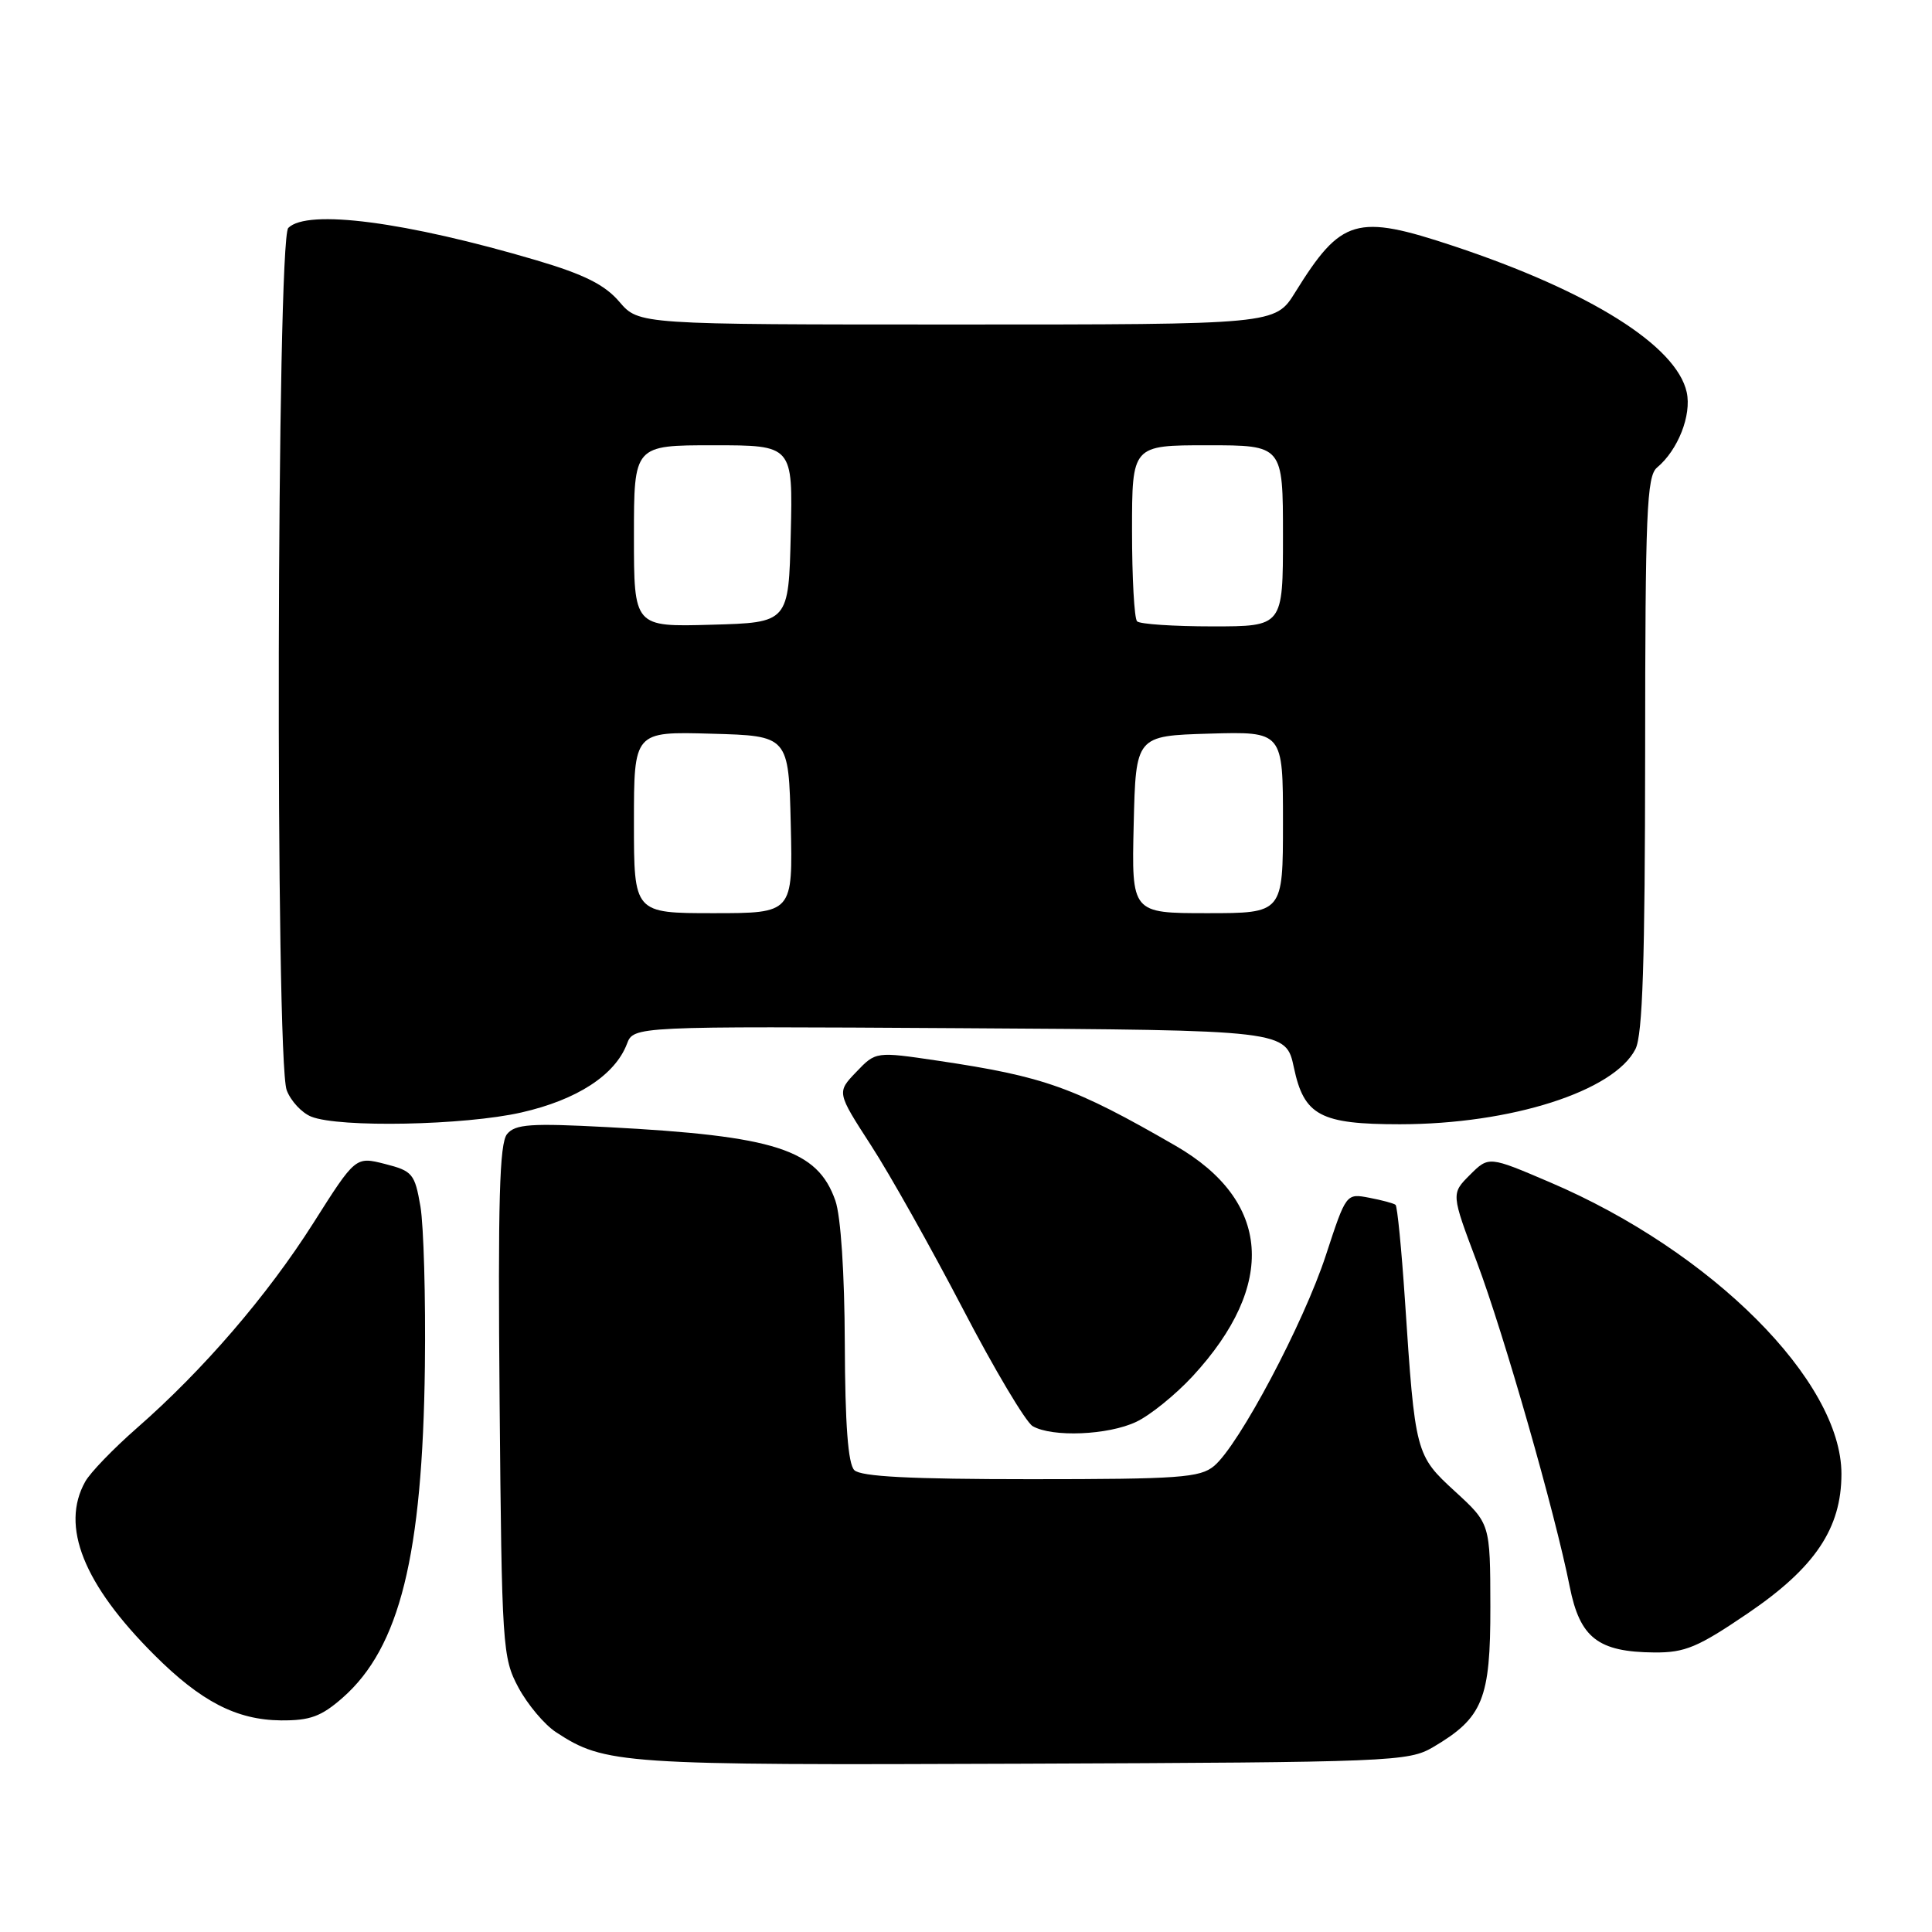 <?xml version="1.0" encoding="UTF-8" standalone="no"?>
<!DOCTYPE svg PUBLIC "-//W3C//DTD SVG 1.1//EN" "http://www.w3.org/Graphics/SVG/1.1/DTD/svg11.dtd" >
<svg xmlns="http://www.w3.org/2000/svg" xmlns:xlink="http://www.w3.org/1999/xlink" version="1.1" viewBox="0 0 256 256">
 <g >
 <path fill="currentColor"
d=" M 189.90 231.50 C 196.50 227.61 197.50 225.15 197.48 212.87 C 197.46 201.90 197.46 201.90 192.82 197.64 C 187.56 192.82 187.51 192.63 186.16 172.25 C 185.71 165.52 185.15 159.84 184.92 159.65 C 184.69 159.45 183.12 159.03 181.44 158.71 C 178.37 158.12 178.37 158.13 175.69 166.31 C 172.75 175.32 164.17 191.50 160.87 194.25 C 159.02 195.80 156.26 196.00 136.59 196.00 C 120.66 196.00 114.06 195.66 113.20 194.80 C 112.37 193.97 111.98 188.74 111.94 178.05 C 111.91 168.72 111.41 161.14 110.69 159.09 C 108.32 152.31 102.77 150.52 80.49 149.35 C 70.32 148.81 68.28 148.95 67.19 150.27 C 66.18 151.49 65.97 159.15 66.20 185.66 C 66.49 218.28 66.58 219.65 68.69 223.60 C 69.90 225.85 72.14 228.52 73.67 229.52 C 80.17 233.78 82.17 233.91 135.50 233.70 C 184.51 233.51 186.63 233.42 189.90 231.50 Z  M 45.40 224.96 C 52.97 218.31 55.99 206.12 56.30 181.00 C 56.41 171.93 56.14 162.41 55.71 159.86 C 54.96 155.52 54.66 155.16 51.01 154.23 C 47.11 153.24 47.11 153.24 41.52 162.06 C 35.43 171.66 26.92 181.55 18.11 189.25 C 15.03 191.95 11.95 195.13 11.29 196.33 C 7.99 202.22 11.06 209.92 20.44 219.28 C 26.62 225.46 31.34 227.90 37.22 227.96 C 41.08 227.99 42.56 227.45 45.40 224.96 Z  M 231.63 213.75 C 240.51 207.71 244.00 202.50 244.00 195.30 C 244.00 183.00 226.82 165.81 205.38 156.66 C 197.27 153.19 197.27 153.19 194.77 155.68 C 192.28 158.17 192.28 158.17 195.69 167.22 C 199.27 176.74 206.07 200.50 208.00 210.26 C 209.35 217.03 211.75 218.90 219.21 218.96 C 223.28 218.99 224.97 218.28 231.63 213.75 Z  M 150.56 188.40 C 152.41 187.53 155.77 184.80 158.04 182.35 C 169.23 170.21 168.40 159.11 155.77 151.82 C 142.29 144.04 138.41 142.65 124.28 140.55 C 116.05 139.33 116.05 139.33 113.46 142.04 C 110.87 144.74 110.87 144.74 115.41 151.76 C 117.91 155.61 123.37 165.35 127.56 173.38 C 131.74 181.42 135.92 188.43 136.83 188.97 C 139.42 190.47 146.84 190.17 150.56 188.40 Z  M 69.08 147.41 C 76.45 145.74 81.49 142.46 83.07 138.33 C 83.96 135.98 83.96 135.98 127.18 136.24 C 170.39 136.50 170.39 136.50 171.45 141.47 C 172.79 147.82 174.95 148.97 185.50 148.97 C 200.22 148.96 213.87 144.60 216.71 139.00 C 217.66 137.12 217.97 127.36 217.99 99.87 C 218.00 67.86 218.20 63.08 219.57 61.95 C 222.34 59.64 224.16 55.02 223.50 51.98 C 222.14 45.81 210.67 38.61 192.64 32.61 C 179.70 28.31 177.73 28.89 171.61 38.75 C 168.97 43.00 168.97 43.00 126.81 43.00 C 84.65 43.00 84.65 43.00 82.07 39.99 C 80.14 37.73 77.42 36.37 71.12 34.50 C 53.75 29.37 40.73 27.67 38.20 30.20 C 36.66 31.74 36.46 140.45 37.99 144.46 C 38.53 145.89 39.99 147.46 41.24 147.96 C 44.94 149.45 61.57 149.12 69.08 147.41 Z  M 84.00 108.97 C 84.00 96.93 84.00 96.93 94.25 97.22 C 104.50 97.50 104.50 97.50 104.78 109.25 C 105.06 121.00 105.06 121.00 94.53 121.00 C 84.00 121.00 84.00 121.00 84.00 108.97 Z  M 150.22 109.25 C 150.50 97.50 150.50 97.50 160.25 97.21 C 170.00 96.93 170.00 96.93 170.00 108.96 C 170.00 121.00 170.00 121.00 159.97 121.00 C 149.94 121.00 149.94 121.00 150.22 109.25 Z  M 84.00 71.03 C 84.00 59.00 84.00 59.00 94.53 59.00 C 105.06 59.00 105.06 59.00 104.78 70.75 C 104.50 82.50 104.50 82.50 94.25 82.78 C 84.00 83.07 84.00 83.07 84.00 71.03 Z  M 150.67 82.33 C 150.30 81.97 150.00 76.57 150.00 70.33 C 150.00 59.00 150.00 59.00 160.00 59.00 C 170.00 59.00 170.00 59.00 170.00 71.00 C 170.00 83.00 170.00 83.00 160.67 83.00 C 155.53 83.00 151.03 82.70 150.67 82.33 Z "/>
</g>
</svg>
